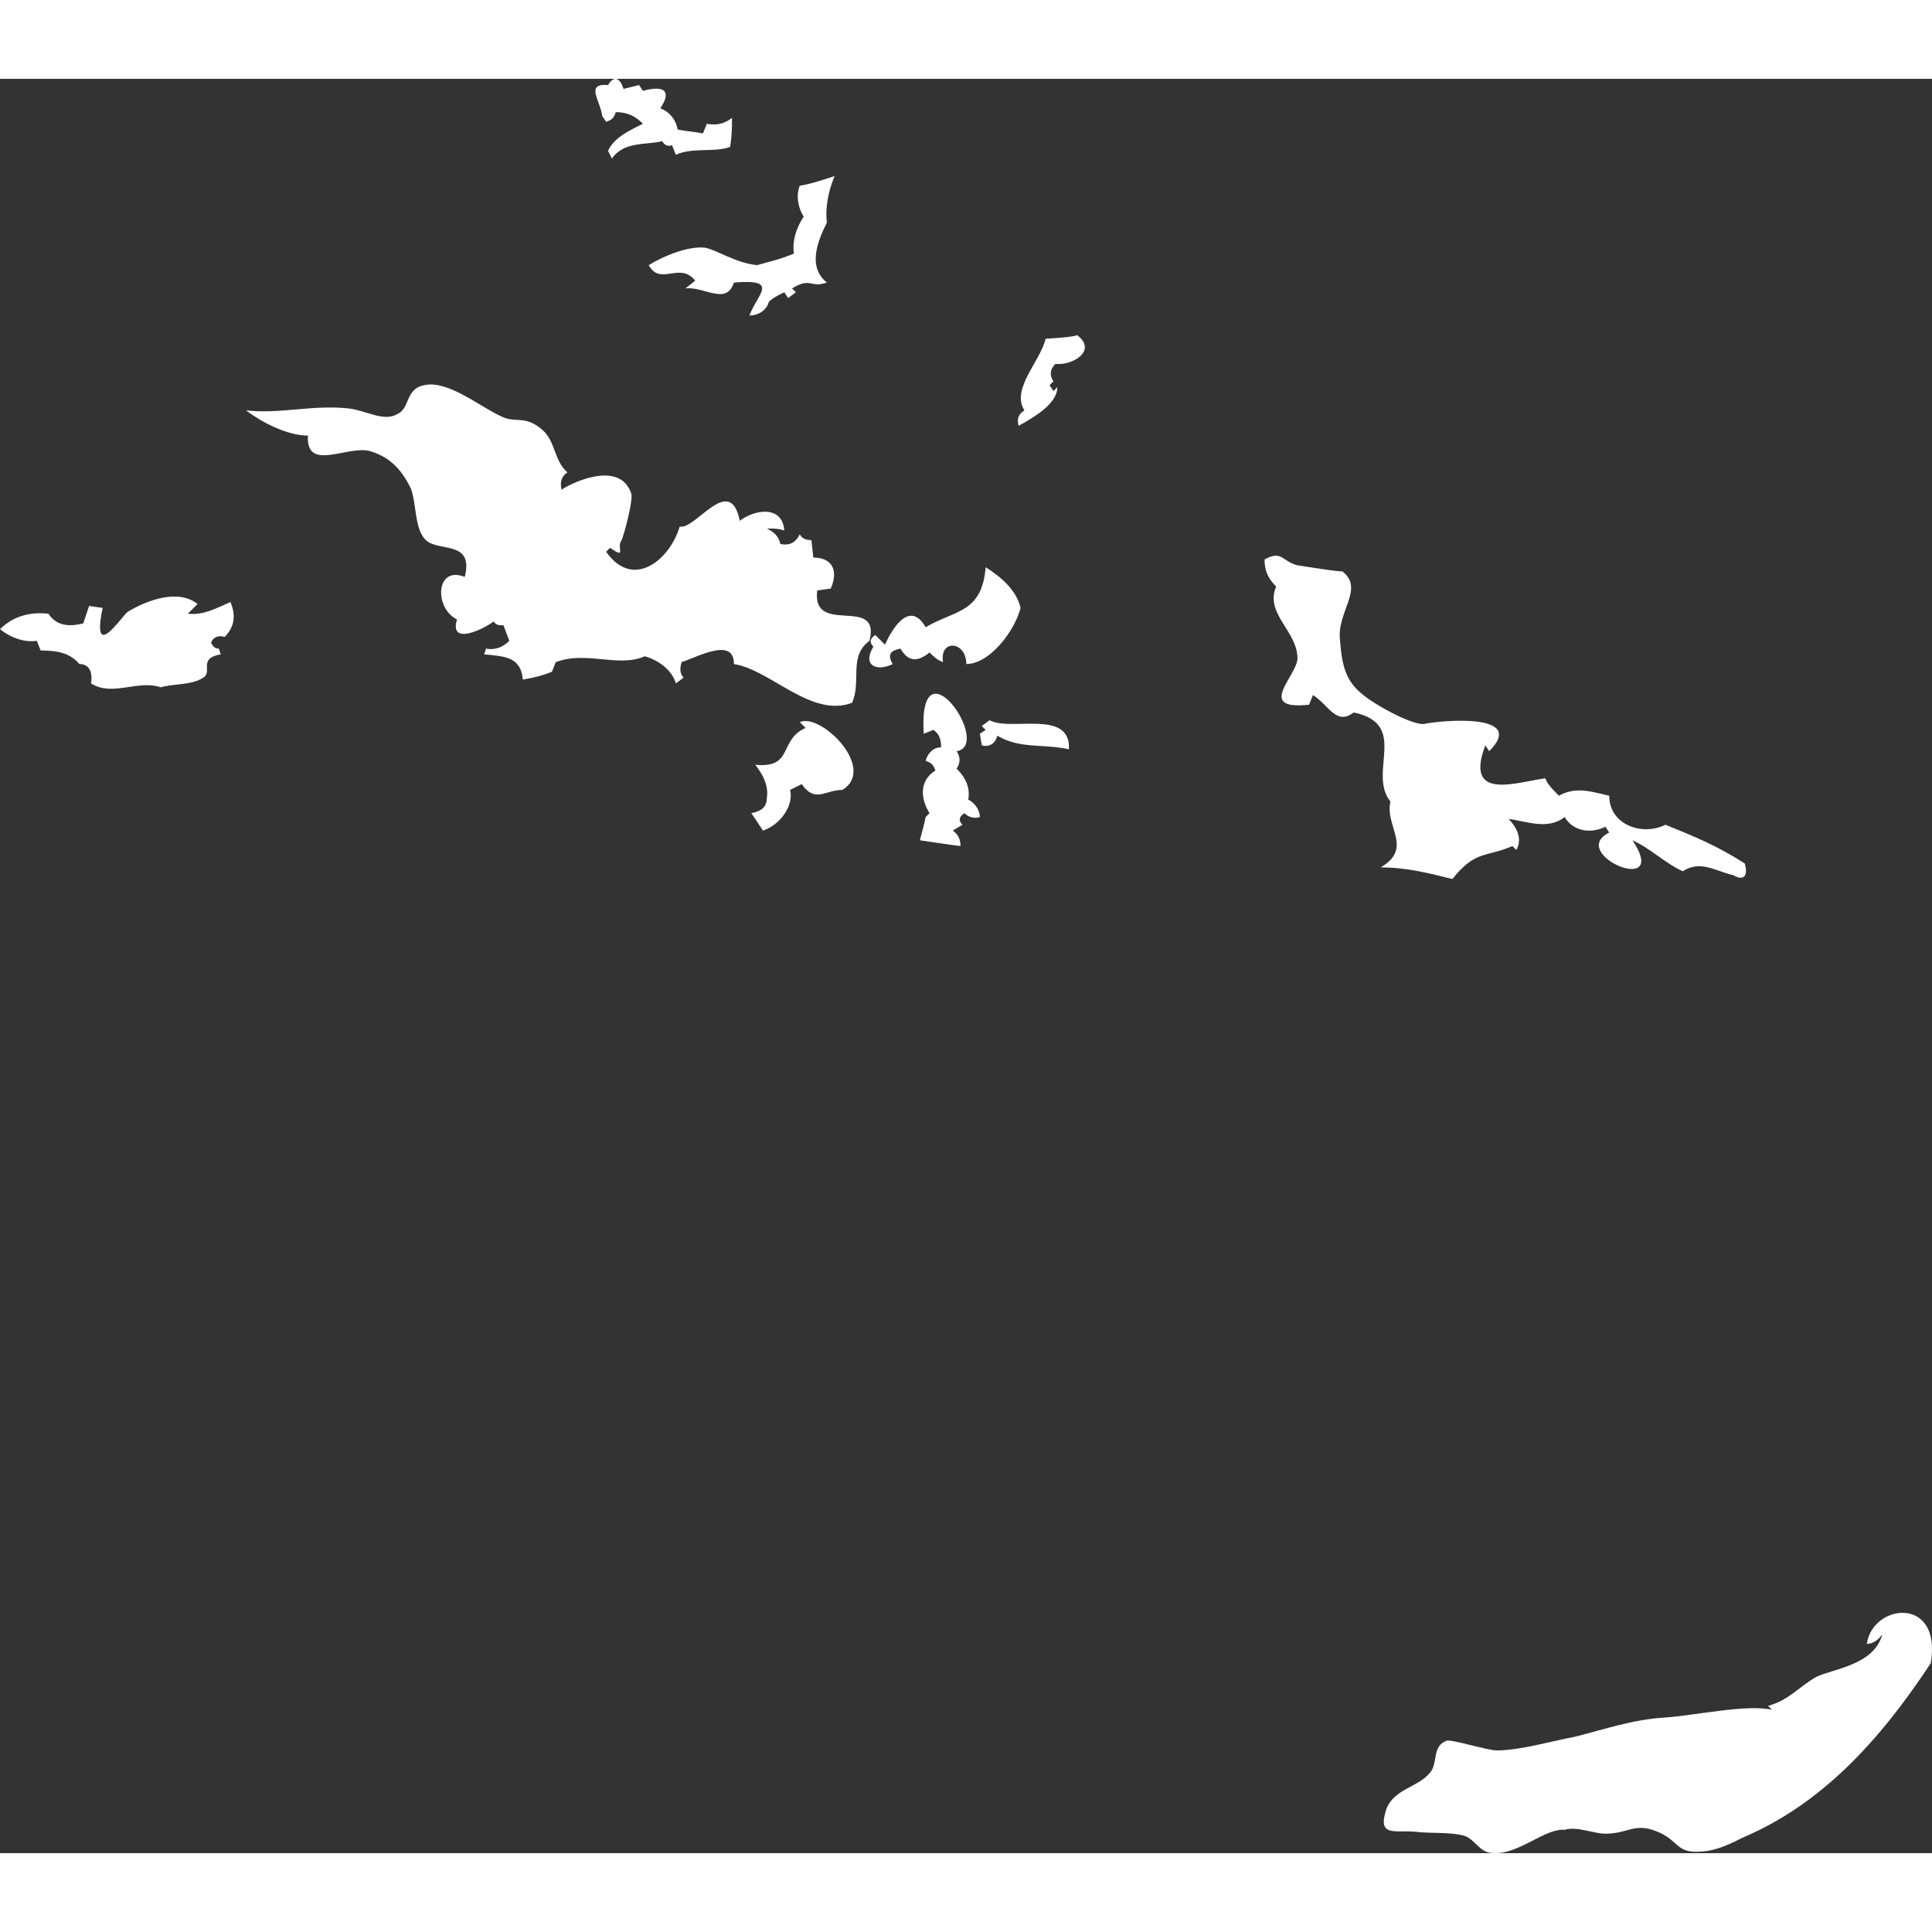 <!-- Generated by DesignBold -->
<svg xmlns="http://www.w3.org/2000/svg" id="vg" viewBox="0.512 -10.599 510.809 469.121" width="60" height="60"><rect x="0.512" y="-10.599" width="510.809" height="469.121" fill="#333333" stroke="none"/><path fill="#FFFFFF"   d="M59.904 136.96c-1.536-0.512-3.072 0-3.584 1.536 0.512 1.024 1.024 1.536 2.048 1.536l0.512 1.536c-6.144 1.024-2.048 4.608-4.608 6.144-3.072 2.048-7.68 1.536-11.264 2.56-6.144-2.048-12.8 2.56-18.432-1.024 0.512-3.072-0.512-5.12-3.072-5.12-2.56-3.072-6.144-3.584-10.24-3.584l-1.024-2.56c-3.584 0.512-7.168-1.024-9.728-3.072 3.584-3.584 8.192-4.608 12.8-4.096 2.048 3.072 5.12 3.584 9.216 2.56l1.536-4.608 3.584 0.512c-3.072 14.848 5.12 2.048 6.656 1.024 5.12-3.072 13.312-6.144 18.432-2.048l-2.56 2.56c4.096 0.512 7.68-1.536 11.264-3.072 1.536 3.584 1.024 6.656-1.536 9.216zM219.136 27.392c-2.56 5.12-5.12 11.776 0 15.872-4.608 1.536-4.096-1.536-9.216 1.536l1.024 1.024-2.048 1.536-1.024-1.536c-2.048 1.024-3.072 1.536-4.096 2.56-0.512 2.048-2.56 3.584-5.12 3.584 2.048-5.632 8.192-9.728-4.096-8.704-2.048 6.144-7.68 1.024-12.8 1.536l2.56-2.048c-4.096-5.12-9.216 1.536-12.288-4.096 4.096-2.56 10.752-5.12 14.848-4.608 3.072 0.512 8.192 4.096 13.824 4.608 3.584-1.024 6.144-1.536 9.728-3.072-0.512-3.072 0.512-6.656 2.56-9.728-1.536-2.56-2.048-5.632-1.024-8.192 3.072-0.512 6.144-1.536 9.216-2.56-1.536 3.584-2.56 8.192-2.048 12.288zM193.536 7.424c-4.608 1.536-9.728 0-14.336 2.048l-1.024-2.56c-1.024 0.512-2.048 0-2.56-1.024-4.096 1.024-10.24 0-13.312 4.608l-1.024-2.048c1.536-3.584 6.144-5.632 9.216-7.168-2.048-2.048-4.096-3.072-7.168-3.072-0.512 1.536-1.024 2.048-2.56 2.56l-1.024-1.536c-0.512-4.096-4.608-8.704 1.536-8.192 1.536-2.56 3.072-2.048 4.096 1.024l4.096-1.024 1.024 1.536c5.632-1.536 7.68 0 4.608 4.608 2.56 1.024 4.096 3.072 4.608 5.632 2.56 0.512 4.096 0.512 6.656 1.024l1.024-2.56c2.56 0.512 4.608 0 6.656-1.536 0 2.56 0 4.608-0.512 7.68zM203.264 179.456c0.512-3.072-1.024-6.144-3.072-8.704 10.24 1.024 6.144-6.656 13.312-9.728l-1.536-1.536c5.632-2.56 20.48 12.288 11.264 17.92-4.608 0-7.168 3.584-10.752-1.536-1.024 0.512-2.048 1.024-3.072 1.536 1.024 4.096-2.56 9.216-7.168 10.752l-3.072-4.608c2.56-0.512 4.096-1.536 4.096-4.096zM259.584 162.56l1.536-1.024-1.024-1.024 2.048-1.536c5.632 3.072 21.504-3.072 20.992 7.68-7.168-1.536-12.8 0-18.944-3.584-0.512 2.048-2.048 3.072-4.096 2.56l-0.512-3.072zM245.248 184.576l1.024-1.024c-2.56-4.096-2.56-8.704 1.536-11.264-0.512-1.536-1.024-2.048-2.56-2.56 0.512-2.048 2.048-3.584 4.096-3.584 0-2.048-0.512-3.584-2.048-4.608l-2.56 1.024c-1.536-25.6 18.432 3.072 8.704 4.608 1.024 1.536 1.024 3.072 0 4.608 2.56 2.56 3.584 5.12 3.072 8.192 2.048 1.024 3.072 3.072 3.072 4.608-1.536 0.512-3.072 0-4.096-1.024-1.536 1.024-1.536 2.048-0.512 3.072l-2.56 1.536c1.536 1.024 2.048 2.56 2.048 4.096-4.096-0.512-7.168-1.024-10.752-1.536 0.512-2.048 1.024-3.584 1.536-6.144zM279.552 64.768c-1.536 1.536-1.536 3.072-0.512 4.608l-1.024 1.024 1.024 1.536 1.024-1.024c0 4.608-6.656 8.192-10.24 10.24-0.512-2.048 0-3.072 1.536-4.096-3.584-5.632 4.096-12.8 5.632-18.944 0.512 0 8.704-0.512 8.192-1.024 5.632 4.096-1.024 8.192-5.632 7.68zM458.752 199.936c-4.608-1.024-8.704-4.096-13.312-1.024-4.608-2.048-8.704-6.144-13.312-8.192 10.24 15.36-17.408 3.584-6.144-2.048l-1.024-1.536c-4.096 2.048-8.704 1.024-10.752-2.56-4.608 3.584-10.24 1.024-14.848 0.512 2.56 2.56 3.584 5.632 2.048 8.192l-1.024-1.024c-7.168 3.072-9.728 1.024-15.872 8.704-6.144-1.536-12.288-3.072-18.944-3.072 8.704-5.12 1.024-10.752 2.56-17.408-6.144-7.68 5.12-20.48-9.728-23.552-4.608 3.584-6.656-2.048-10.752-4.608l-1.024 2.56c-14.336 1.536-3.072-7.68-3.072-12.288 0-7.168-8.704-11.776-5.632-18.944-2.048-2.048-3.072-4.096-3.072-7.168 4.608-2.56 4.608 0.512 8.704 1.536 0 0 12.8 2.048 11.776 1.536 6.144 4.608-1.536 10.752-0.512 18.432 0.512 6.656 1.536 10.752 6.144 14.336 3.072 2.56 12.288 7.68 15.872 7.68 4.608-1.024 27.648-3.072 17.408 7.168l-1.024-1.536c-5.632 14.848 8.192 9.728 15.872 8.704 0.512 1.536 2.048 3.072 3.584 4.608 4.608-2.56 8.704-1.024 13.312 0 0 7.68 8.704 10.752 14.848 7.68 7.68 3.072 13.824 5.632 20.992 10.24 1.024 3.584-0.512 4.608-3.072 3.072zM510.976 408.32c-13.824 20.992-29.184 37.376-49.664 46.080-3.072 1.536-6.144 3.072-9.728 3.584-8.192 1.024-6.656-2.56-12.8-5.12s-7.68 0.512-13.824 0.512c-3.072 0-7.68-2.048-10.752-1.024-5.12-0.512-12.288 6.656-18.944 6.144-3.584 0-4.608-3.584-7.68-4.608-4.096-1.024-8.704-0.512-12.8-1.024-5.632-0.512-10.24 1.536-7.68-6.144 2.048-5.12 8.192-5.632 11.264-9.216 2.56-2.56 0.512-7.168 4.608-8.704 1.024-0.512 10.752 2.56 13.312 2.56 6.144 0 14.848-2.56 20.48-3.584 8.192-2.048 15.36-4.608 24.064-5.12 7.68-0.512 21.504-3.584 28.16-2.048l-1.024-1.024c5.632-1.536 8.192-5.12 12.8-7.68 4.096-2.048 15.36-3.072 17.408-11.264-1.024 1.536-2.56 2.56-4.096 2.56 1.536-10.752 19.968-12.8 16.896 5.12zM230.4 137.984c-5.632 4.096-2.048 10.752-4.608 16.384-10.752 4.096-21.504-8.704-31.232-10.24 0-7.168-9.216-2.048-13.824-0.512-0.512 1.536-0.512 3.072 0.512 4.096l-2.048 1.536c-1.024-3.584-4.608-6.144-8.192-7.168-7.168 3.072-15.36-1.536-23.552 1.536l-1.024 2.56c-2.56 1.024-4.608 1.536-7.68 2.048-0.512-6.144-5.12-6.144-10.24-6.656l0.512-1.536c2.56 0.512 4.608-0.512 6.144-2.048l-1.536-4.096c-1.024 0-2.048 0-2.56-1.024-3.584 2.56-11.776 6.144-9.728-0.512-6.144-3.072-5.632-14.336 2.048-11.264 2.56-10.24-7.68-6.144-10.752-10.24-2.56-3.072-2.048-9.728-3.584-13.312-2.56-5.12-5.632-8.192-10.752-9.728-6.144-1.536-16.896 5.632-16.384-4.096-5.632 0-12.288-3.584-16.384-6.656 9.216 1.024 17.408-1.536 27.136-0.512 4.608 0.512 9.216 3.584 12.8 1.536 3.584-1.536 2.048-6.656 7.168-7.68 6.656-1.536 15.872 6.656 21.504 8.704 3.072 1.024 5.632-0.512 9.728 3.072 3.584 3.072 3.072 8.192 6.656 11.264-1.536 1.024-2.048 2.56-1.536 4.608 2.048-1.536 15.36-8.192 18.432 1.024 0.512 2.048-2.048 11.264-2.56 12.288-1.536 2.048 1.536 5.12-3.072 2.048l-1.024 1.024c7.168 10.24 16.896 2.048 19.456-6.656 4.096 1.024 13.312-14.336 15.872-1.536 4.096-3.072 11.264-4.096 11.776 2.56-1.536-0.512-3.072-0.512-4.608-0.512 2.048 1.024 3.072 2.048 3.584 4.096 2.56 0.512 4.096-0.512 5.12-2.56 0.512 1.024 1.536 1.536 3.072 1.536l0.512 4.608c5.12 0 6.656 3.584 4.608 8.192l-3.584 0.512c-1.536 12.288 16.896 1.024 13.824 13.312zM270.336 129.28c-1.536 6.144-8.192 14.848-14.336 14.848 0-6.144-7.168-6.656-6.144-0.512-1.536-0.512-2.56-1.536-3.584-2.56-3.072 2.56-5.632 2.56-7.68-1.024-2.56 0.512-3.584 1.536-2.048 4.096-4.096 2.048-8.192 0.512-5.12-4.608-1.024-1.024-1.024-2.048 0.512-3.072l2.56 2.56c2.048-4.608 6.656-11.776 10.752-4.608 7.68-4.608 14.848-3.584 15.872-15.872 4.096 2.56 8.192 6.144 9.216 10.752z" ></path></svg>